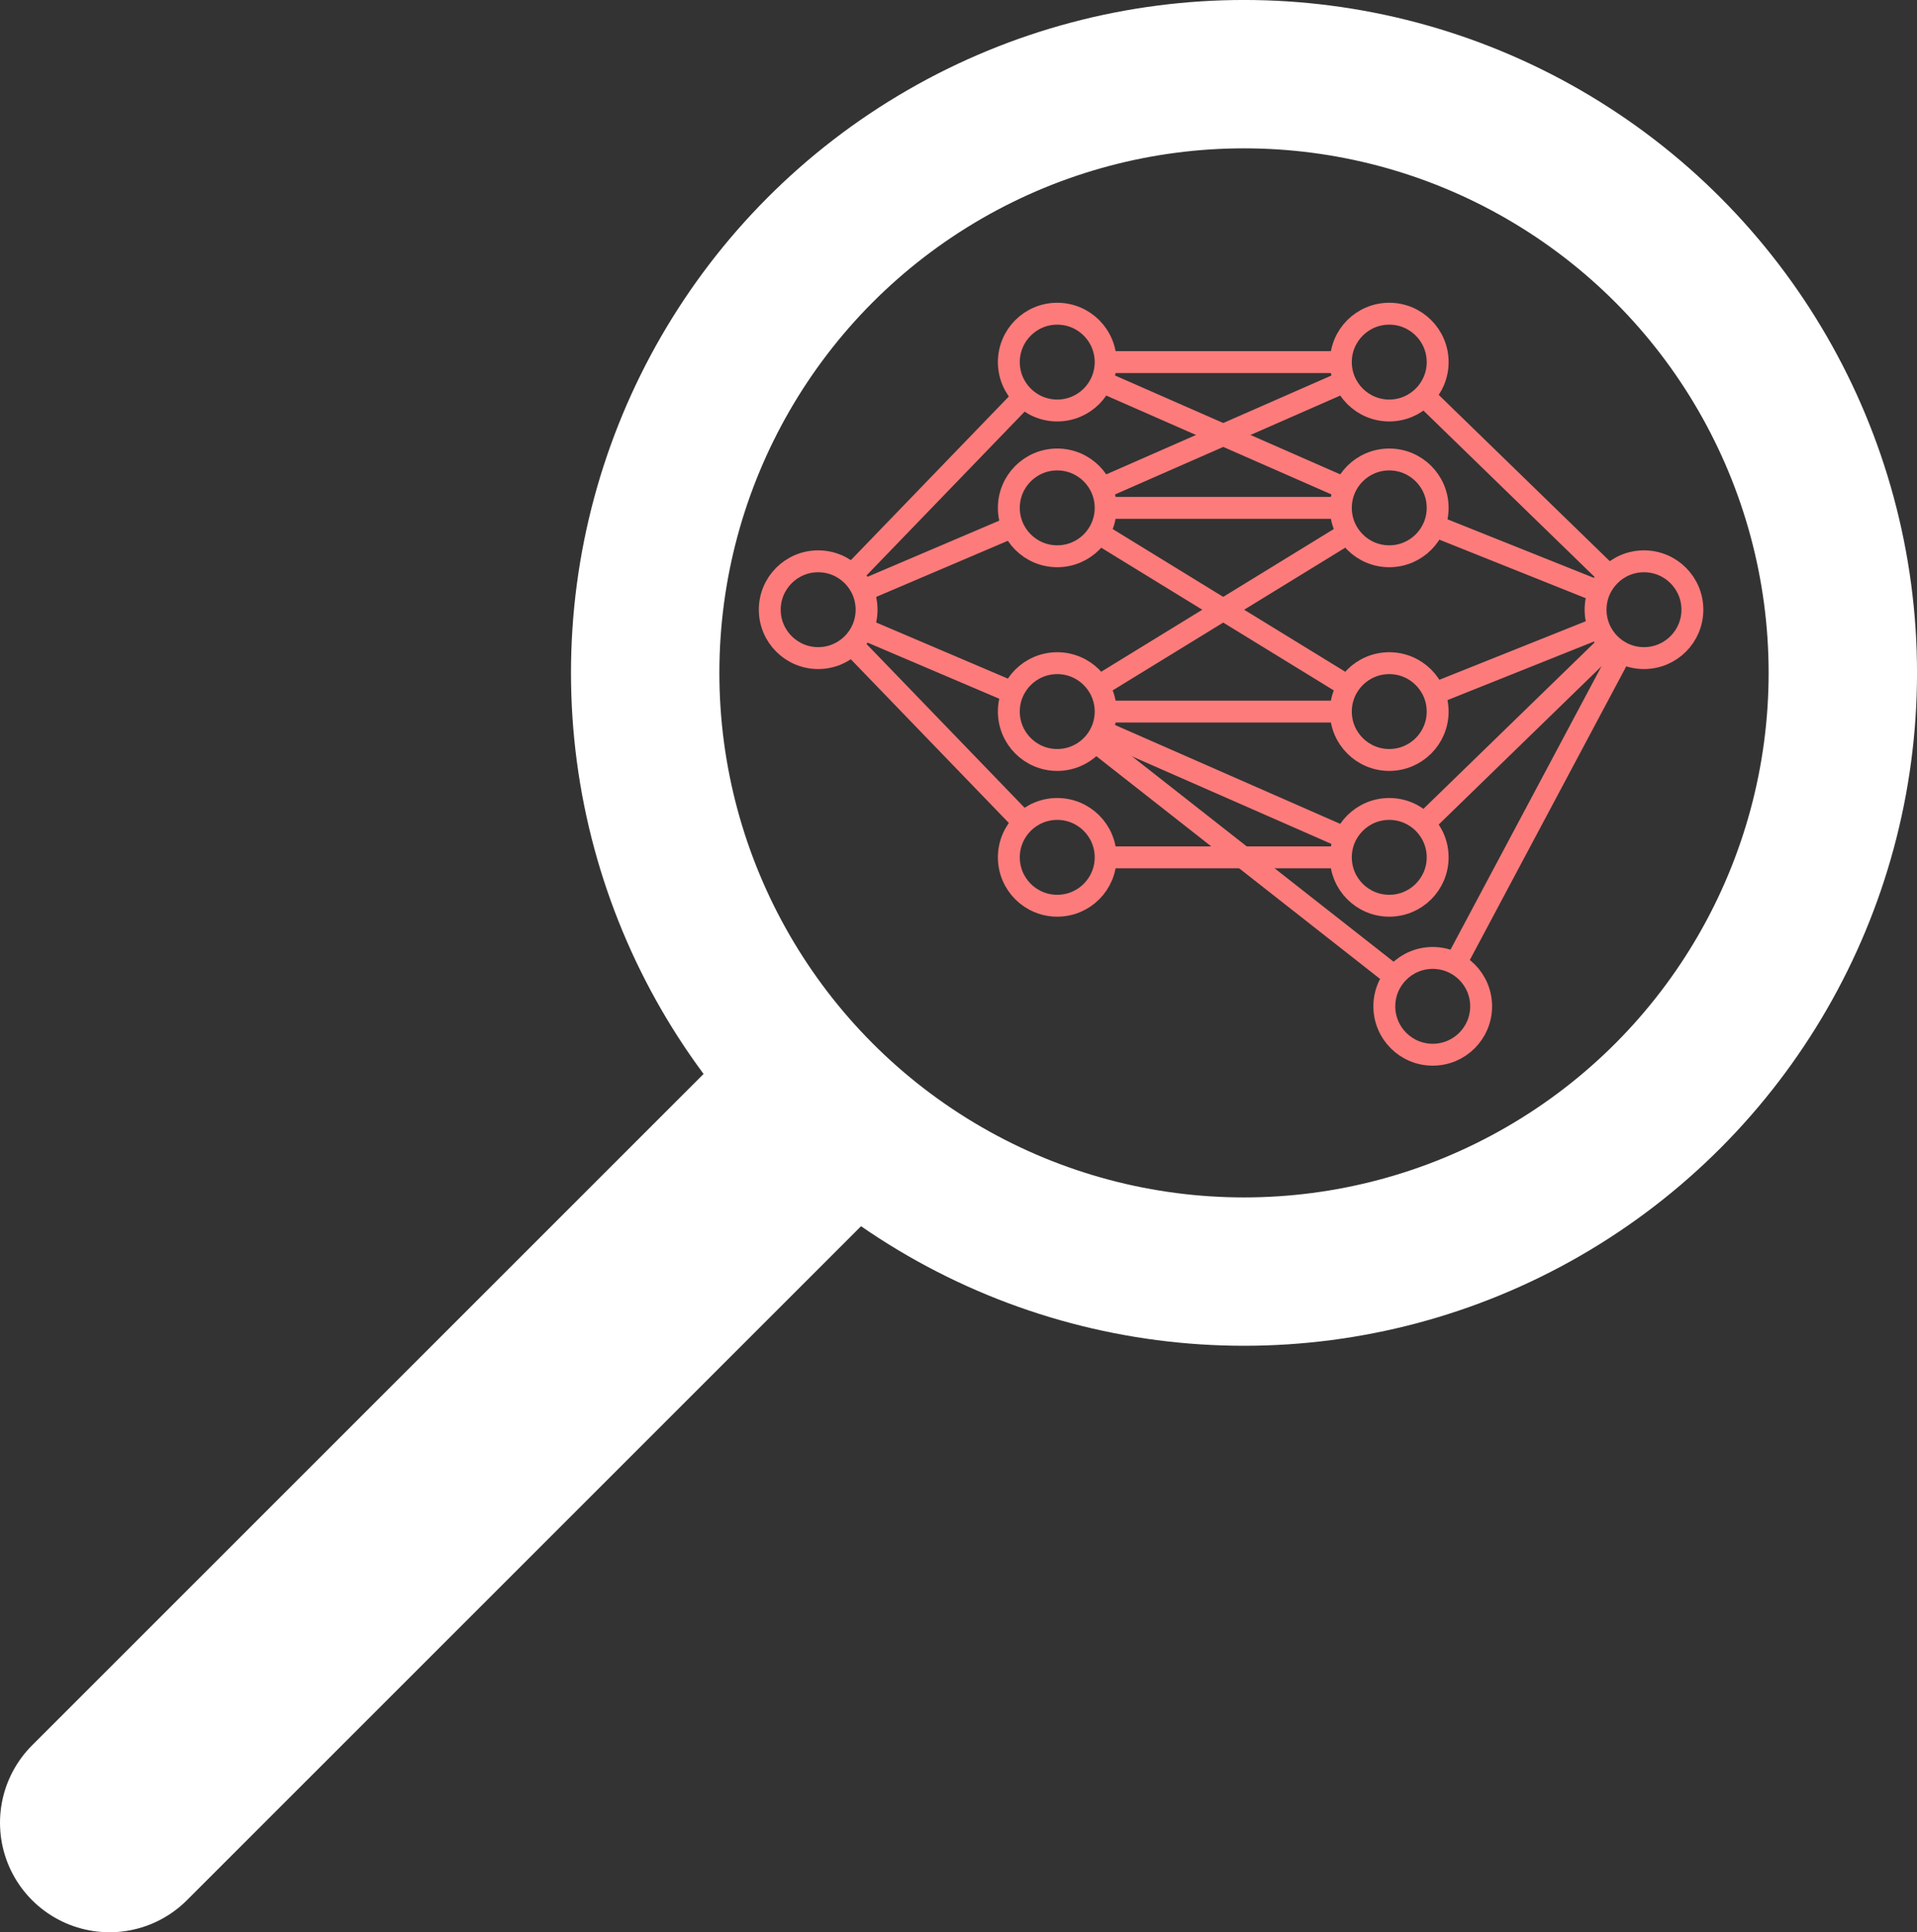 <?xml version="1.0" encoding="UTF-8" standalone="no"?>
<svg
   xmlns:dc="http://purl.org/dc/elements/1.1/"
   xmlns:cc="http://creativecommons.org/ns#"
   xmlns:rdf="http://www.w3.org/1999/02/22-rdf-syntax-ns#"
   xmlns:svg="http://www.w3.org/2000/svg"
   xmlns="http://www.w3.org/2000/svg"
   xmlns:sodipodi="http://sodipodi.sourceforge.net/DTD/sodipodi-0.dtd"
   xmlns:inkscape="http://www.inkscape.org/namespaces/inkscape"
   width="52.514mm"
   height="52.941mm"
   viewBox="0 0 52.514 52.941"
   version="1.1"
   id="svg8"
   inkscape:version="1.0beta2 (2b71d25, 2019-12-03)"
   sodipodi:docname="CogXAI_magnifier_logo.svg">
  <rect x="0" y="0" width="52.514" height="52.941" fill="#333333" stroke="none"/>
  <defs
     id="defs2" />
  <sodipodi:namedview
     id="base"
     pagecolor="#ffffff"
     bordercolor="#666666"
     borderopacity="1.0"
     inkscape:pageopacity="0.0"
     inkscape:pageshadow="2"
     inkscape:zoom="0.65983469"
     inkscape:cx="312.12198"
     inkscape:cy="-360.15168"
     inkscape:document-units="mm"
     inkscape:current-layer="layer3"
     showgrid="false"
     inkscape:window-width="1680"
     inkscape:window-height="1005"
     inkscape:window-x="0"
     inkscape:window-y="23"
     inkscape:window-maximized="1"
     showguides="true"
     fit-margin-top="0"
     fit-margin-left="0"
     fit-margin-right="0"
     fit-margin-bottom="0"
     inkscape:document-rotation="0" />
  <g
     inkscape:groupmode="layer"
     id="layer3"
     inkscape:label="background"
     transform="translate(-17.555,-288.662)">
    <path
       inkscape:export-ydpi="36.501778"
       inkscape:export-xdpi="36.501778"
       style="fill:none;stroke:#FFFFFF;stroke-width:6;stroke-linecap:round;stroke-linejoin:miter;stroke-miterlimit:4;stroke-dasharray:none;stroke-opacity:1"
       d="M 20.555,338.603 39.238,319.92"
       id="path946"
       inkscape:connector-curvature="0" />
    <circle
       inkscape:export-ydpi="36.501778"
       inkscape:export-xdpi="36.501778"
       r="16.404"
       cy="307.098"
       cx="51.633"
       id="circle966"
       style="fill:none;fill-opacity:1;stroke:#ffffff;stroke-width:4.065;stroke-miterlimit:4;stroke-dasharray:none;stroke-opacity:1" />
  </g>
  <g
     inkscape:label="Layer 1"
     inkscape:groupmode="layer"
     id="layer1"
     style="display:inline;opacity:1"
     transform="translate(-17.555,-288.662)" />
  <g
     inkscape:groupmode="layer"
     id="layer2"
     inkscape:label="brain_bg"
     style="display:inline"
     transform="translate(-17.555,-288.662)">
    <circle
       inkscape:export-ydpi="36.501778"
       inkscape:export-xdpi="36.501778"
       r="1.326"
       transform="scale(1,-1)"
       cy="-305.367"
       cx="39.968"
       id="circle974"
       style="opacity:1;fill:none;fill-opacity:1;stroke:#fd7b7b;stroke-width:0.6;stroke-linecap:butt;stroke-linejoin:miter;stroke-miterlimit:4;stroke-dasharray:none;stroke-dashoffset:0;stroke-opacity:1" />
    <circle
       inkscape:export-ydpi="36.501778"
       inkscape:export-xdpi="36.501778"
       r="1.326"
       transform="scale(1,-1)"
       cy="-298.583"
       cx="46.517"
       id="circle976"
       style="opacity:1;fill:none;fill-opacity:1;stroke:#fd7b7b;stroke-width:0.6;stroke-linecap:butt;stroke-linejoin:miter;stroke-miterlimit:4;stroke-dasharray:none;stroke-dashoffset:0;stroke-opacity:1" />
    <circle
       inkscape:export-ydpi="36.501778"
       inkscape:export-xdpi="36.501778"
       r="1.326"
       style="opacity:1;fill:none;fill-opacity:1;stroke:#fd7b7b;stroke-width:0.6;stroke-linecap:butt;stroke-linejoin:miter;stroke-miterlimit:4;stroke-dasharray:none;stroke-dashoffset:0;stroke-opacity:1"
       id="circle978"
       cx="62.59"
       cy="-305.367"
       transform="scale(1,-1)" />
    <circle
       inkscape:export-ydpi="36.501778"
       inkscape:export-xdpi="36.501778"
       r="1.326"
       transform="scale(1,-1)"
       cy="-298.583"
       cx="55.612"
       id="circle980"
       style="opacity:1;fill:none;fill-opacity:1;stroke:#fd7b7b;stroke-width:0.6;stroke-linecap:butt;stroke-linejoin:miter;stroke-miterlimit:4;stroke-dasharray:none;stroke-dashoffset:0;stroke-opacity:1" />
    <circle
       inkscape:export-ydpi="36.501778"
       inkscape:export-xdpi="36.501778"
       r="1.326"
       style="opacity:1;fill:none;fill-opacity:1;stroke:#fd7b7b;stroke-width:0.6;stroke-linecap:butt;stroke-linejoin:miter;stroke-miterlimit:4;stroke-dasharray:none;stroke-dashoffset:0;stroke-opacity:1"
       id="circle982"
       cx="56.803"
       cy="-316.234"
       transform="scale(1,-1)" />
    <circle
       inkscape:export-ydpi="36.501778"
       inkscape:export-xdpi="36.501778"
       r="1.326"
       style="opacity:1;fill:none;fill-opacity:1;stroke:#fd7b7b;stroke-width:0.6;stroke-linecap:butt;stroke-linejoin:miter;stroke-miterlimit:4;stroke-dasharray:none;stroke-dashoffset:0;stroke-opacity:1"
       id="circle984"
       cx="46.517"
       cy="-312.152"
       transform="scale(1,-1)" />
    <circle
       inkscape:export-ydpi="36.501778"
       inkscape:export-xdpi="36.501778"
       r="1.326"
       style="opacity:1;fill:none;fill-opacity:1;stroke:#fd7b7b;stroke-width:0.6;stroke-linecap:butt;stroke-linejoin:miter;stroke-miterlimit:4;stroke-dasharray:none;stroke-dashoffset:0;stroke-opacity:1"
       id="circle986"
       cx="55.612"
       cy="-312.152"
       transform="scale(1,-1)" />
    <circle
       inkscape:export-ydpi="36.501778"
       inkscape:export-xdpi="36.501778"
       r="1.326"
       style="opacity:1;fill:none;fill-opacity:1;stroke:#fd7b7b;stroke-width:0.6;stroke-linecap:butt;stroke-linejoin:miter;stroke-miterlimit:4;stroke-dasharray:none;stroke-dashoffset:0;stroke-opacity:1"
       id="circle988"
       cx="55.612"
       cy="-302.577"
       transform="scale(1,-1)" />
    <circle
       inkscape:export-ydpi="36.501778"
       inkscape:export-xdpi="36.501778"
       r="1.326"
       style="opacity:1;fill:none;fill-opacity:1;stroke:#fd7b7b;stroke-width:0.6;stroke-linecap:butt;stroke-linejoin:miter;stroke-miterlimit:4;stroke-dasharray:none;stroke-dashoffset:0;stroke-opacity:1"
       id="circle990"
       cx="46.517"
       cy="-302.577"
       transform="scale(1,-1)" />
    <circle
       inkscape:export-ydpi="36.501778"
       inkscape:export-xdpi="36.501778"
       r="1.326"
       transform="scale(1,-1)"
       cy="-308.158"
       cx="55.612"
       id="circle992"
       style="opacity:1;fill:none;fill-opacity:1;stroke:#fd7b7b;stroke-width:0.6;stroke-linecap:butt;stroke-linejoin:miter;stroke-miterlimit:4;stroke-dasharray:none;stroke-dashoffset:0;stroke-opacity:1" />
    <circle
       inkscape:export-ydpi="36.501778"
       inkscape:export-xdpi="36.501778"
       r="1.326"
       transform="scale(1,-1)"
       cy="-308.158"
       cx="46.517"
       id="circle994"
       style="opacity:1;fill:none;fill-opacity:1;stroke:#fd7b7b;stroke-width:0.6;stroke-linecap:butt;stroke-linejoin:miter;stroke-miterlimit:4;stroke-dasharray:none;stroke-dashoffset:0;stroke-opacity:1" />
    <path
       inkscape:export-ydpi="36.501778"
       inkscape:export-xdpi="36.501778"
       inkscape:connector-curvature="0"
       inkscape:connector-type="polyline"
       id="path996"
       d="m 40.89,304.413 4.706,-4.876"
       style="fill:none;fill-rule:evenodd;stroke:#fd7b7b;stroke-width:0.6;stroke-linecap:butt;stroke-linejoin:miter;stroke-miterlimit:4;stroke-dasharray:none;stroke-opacity:1" />
    <path
       inkscape:export-ydpi="36.501778"
       inkscape:export-xdpi="36.501778"
       inkscape:connector-curvature="0"
       inkscape:connector-type="polyline"
       id="path998"
       d="m 41.189,304.847 4.108,-1.751"
       style="fill:none;fill-rule:evenodd;stroke:#fd7b7b;stroke-width:0.6;stroke-linecap:butt;stroke-linejoin:miter;stroke-miterlimit:4;stroke-dasharray:none;stroke-opacity:1" />
    <path
       inkscape:export-ydpi="36.501778"
       inkscape:export-xdpi="36.501778"
       inkscape:connector-curvature="0"
       inkscape:connector-type="polyline"
       id="path1000"
       d="m 41.189,305.887 4.108,1.751"
       style="fill:none;fill-rule:evenodd;stroke:#fd7b7b;stroke-width:0.6;stroke-linecap:butt;stroke-linejoin:miter;stroke-miterlimit:4;stroke-dasharray:none;stroke-opacity:1" />
    <path
       inkscape:export-ydpi="36.501778"
       inkscape:export-xdpi="36.501778"
       inkscape:connector-curvature="0"
       inkscape:connector-type="polyline"
       id="path1002"
       d="m 40.89,306.322 4.706,4.876"
       style="fill:none;fill-rule:evenodd;stroke:#fd7b7b;stroke-width:0.6;stroke-linecap:butt;stroke-linejoin:miter;stroke-miterlimit:4;stroke-dasharray:none;stroke-opacity:1" />
    <path
       inkscape:export-ydpi="36.501778"
       inkscape:export-xdpi="36.501778"
       inkscape:connector-curvature="0"
       inkscape:connector-type="polyline"
       id="path1004"
       d="m 47.843,298.583 h 6.442"
       style="fill:none;fill-rule:evenodd;stroke:#fd7b7b;stroke-width:0.6;stroke-linecap:butt;stroke-linejoin:miter;stroke-miterlimit:4;stroke-dasharray:none;stroke-opacity:1" />
    <path
       inkscape:export-ydpi="36.501778"
       inkscape:export-xdpi="36.501778"
       inkscape:connector-curvature="0"
       inkscape:connector-type="polyline"
       id="path1006"
       d="m 47.843,302.577 h 6.442"
       style="fill:none;fill-rule:evenodd;stroke:#fd7b7b;stroke-width:0.6;stroke-linecap:butt;stroke-linejoin:miter;stroke-miterlimit:4;stroke-dasharray:none;stroke-opacity:1" />
    <path
       inkscape:export-ydpi="36.501778"
       inkscape:export-xdpi="36.501778"
       inkscape:connector-curvature="0"
       inkscape:connector-type="polyline"
       id="path1008"
       d="m 47.843,308.158 h 6.442"
       style="fill:none;fill-rule:evenodd;stroke:#fd7b7b;stroke-width:0.6;stroke-linecap:butt;stroke-linejoin:miter;stroke-miterlimit:4;stroke-dasharray:none;stroke-opacity:1" />
    <path
       inkscape:export-ydpi="36.501778"
       inkscape:export-xdpi="36.501778"
       inkscape:connector-curvature="0"
       inkscape:connector-type="polyline"
       id="path1010"
       d="m 47.843,312.152 h 6.442"
       style="fill:none;fill-rule:evenodd;stroke:#fd7b7b;stroke-width:0.6;stroke-linecap:butt;stroke-linejoin:miter;stroke-miterlimit:4;stroke-dasharray:none;stroke-opacity:1" />
    <path
       inkscape:export-ydpi="36.501778"
       inkscape:export-xdpi="36.501778"
       inkscape:connector-curvature="0"
       inkscape:connector-type="polyline"
       id="path1012"
       d="m 56.563,299.507 5.076,4.935"
       style="fill:none;fill-rule:evenodd;stroke:#fd7b7b;stroke-width:0.6;stroke-linecap:butt;stroke-linejoin:miter;stroke-miterlimit:4;stroke-dasharray:none;stroke-opacity:1" />
    <path
       inkscape:export-ydpi="36.501778"
       inkscape:export-xdpi="36.501778"
       inkscape:connector-curvature="0"
       inkscape:connector-type="polyline"
       id="path1014"
       d="m 56.844,303.069 4.515,1.806"
       style="fill:none;fill-rule:evenodd;stroke:#fd7b7b;stroke-width:0.6;stroke-linecap:butt;stroke-linejoin:miter;stroke-miterlimit:4;stroke-dasharray:none;stroke-opacity:1" />
    <path
       inkscape:export-ydpi="36.501778"
       inkscape:export-xdpi="36.501778"
       inkscape:connector-curvature="0"
       inkscape:connector-type="polyline"
       id="path1016"
       d="m 56.844,307.666 4.515,-1.806"
       style="fill:none;fill-rule:evenodd;stroke:#fd7b7b;stroke-width:0.6;stroke-linecap:butt;stroke-linejoin:miter;stroke-miterlimit:4;stroke-dasharray:none;stroke-opacity:1" />
    <path
       inkscape:export-ydpi="36.501778"
       inkscape:export-xdpi="36.501778"
       inkscape:connector-curvature="0"
       inkscape:connector-type="polyline"
       id="path1018"
       d="M 56.563,311.227 61.639,306.292"
       style="fill:none;fill-rule:evenodd;stroke:#fd7b7b;stroke-width:0.6;stroke-linecap:butt;stroke-linejoin:miter;stroke-miterlimit:4;stroke-dasharray:none;stroke-opacity:1" />
    <path
       inkscape:export-ydpi="36.501778"
       inkscape:export-xdpi="36.501778"
       inkscape:connector-curvature="0"
       inkscape:connector-type="polyline"
       id="path1020"
       d="m 47.731,299.116 6.666,2.927"
       style="fill:none;fill-rule:evenodd;stroke:#fd7b7b;stroke-width:0.6;stroke-linecap:butt;stroke-linejoin:miter;stroke-miterlimit:4;stroke-dasharray:none;stroke-opacity:1" />
    <path
       inkscape:export-ydpi="36.501778"
       inkscape:export-xdpi="36.501778"
       inkscape:connector-curvature="0"
       inkscape:connector-type="polyline"
       id="path1022"
       d="m 47.731,302.043 6.666,-2.927"
       style="fill:none;fill-rule:evenodd;stroke:#fd7b7b;stroke-width:0.6;stroke-linecap:butt;stroke-linejoin:miter;stroke-miterlimit:4;stroke-dasharray:none;stroke-opacity:1" />
    <path
       inkscape:export-ydpi="36.501778"
       inkscape:export-xdpi="36.501778"
       inkscape:connector-curvature="0"
       inkscape:connector-type="polyline"
       id="path1024"
       d="m 47.647,307.464 6.834,-4.194"
       style="fill:none;fill-rule:evenodd;stroke:#fd7b7b;stroke-width:0.6;stroke-linecap:butt;stroke-linejoin:miter;stroke-miterlimit:4;stroke-dasharray:none;stroke-opacity:1" />
    <path
       inkscape:export-ydpi="36.501778"
       inkscape:export-xdpi="36.501778"
       inkscape:connector-curvature="0"
       inkscape:connector-type="polyline"
       id="path1026"
       d="m 47.647,303.271 6.834,4.194"
       style="fill:none;fill-rule:evenodd;stroke:#fd7b7b;stroke-width:0.6;stroke-linecap:butt;stroke-linejoin:miter;stroke-miterlimit:4;stroke-dasharray:none;stroke-opacity:1" />
    <path
       inkscape:export-ydpi="36.501778"
       inkscape:export-xdpi="36.501778"
       inkscape:connector-curvature="0"
       inkscape:connector-type="polyline"
       id="path1028"
       d="m 47.731,308.692 6.666,2.927"
       style="fill:none;fill-rule:evenodd;stroke:#fd7b7b;stroke-width:0.6;stroke-linecap:butt;stroke-linejoin:miter;stroke-miterlimit:4;stroke-dasharray:none;stroke-opacity:1" />
    <path
       inkscape:export-ydpi="36.501778"
       inkscape:export-xdpi="36.501778"
       inkscape:connector-curvature="0"
       inkscape:connector-type="polyline"
       id="path1030"
       d="m 47.56,308.977 8.199,6.438"
       style="fill:none;fill-rule:evenodd;stroke:#fd7b7b;stroke-width:0.6;stroke-linecap:butt;stroke-linejoin:miter;stroke-miterlimit:4;stroke-dasharray:none;stroke-opacity:1" />
    <path
       inkscape:export-ydpi="36.501778"
       inkscape:export-xdpi="36.501778"
       inkscape:connector-curvature="0"
       inkscape:connector-type="polyline"
       id="path1032"
       d="m 57.426,315.064 4.541,-8.525"
       style="fill:none;fill-rule:evenodd;stroke:#fd7b7b;stroke-width:0.6;stroke-linecap:butt;stroke-linejoin:miter;stroke-miterlimit:4;stroke-dasharray:none;stroke-opacity:1" />
  </g>
</svg>
